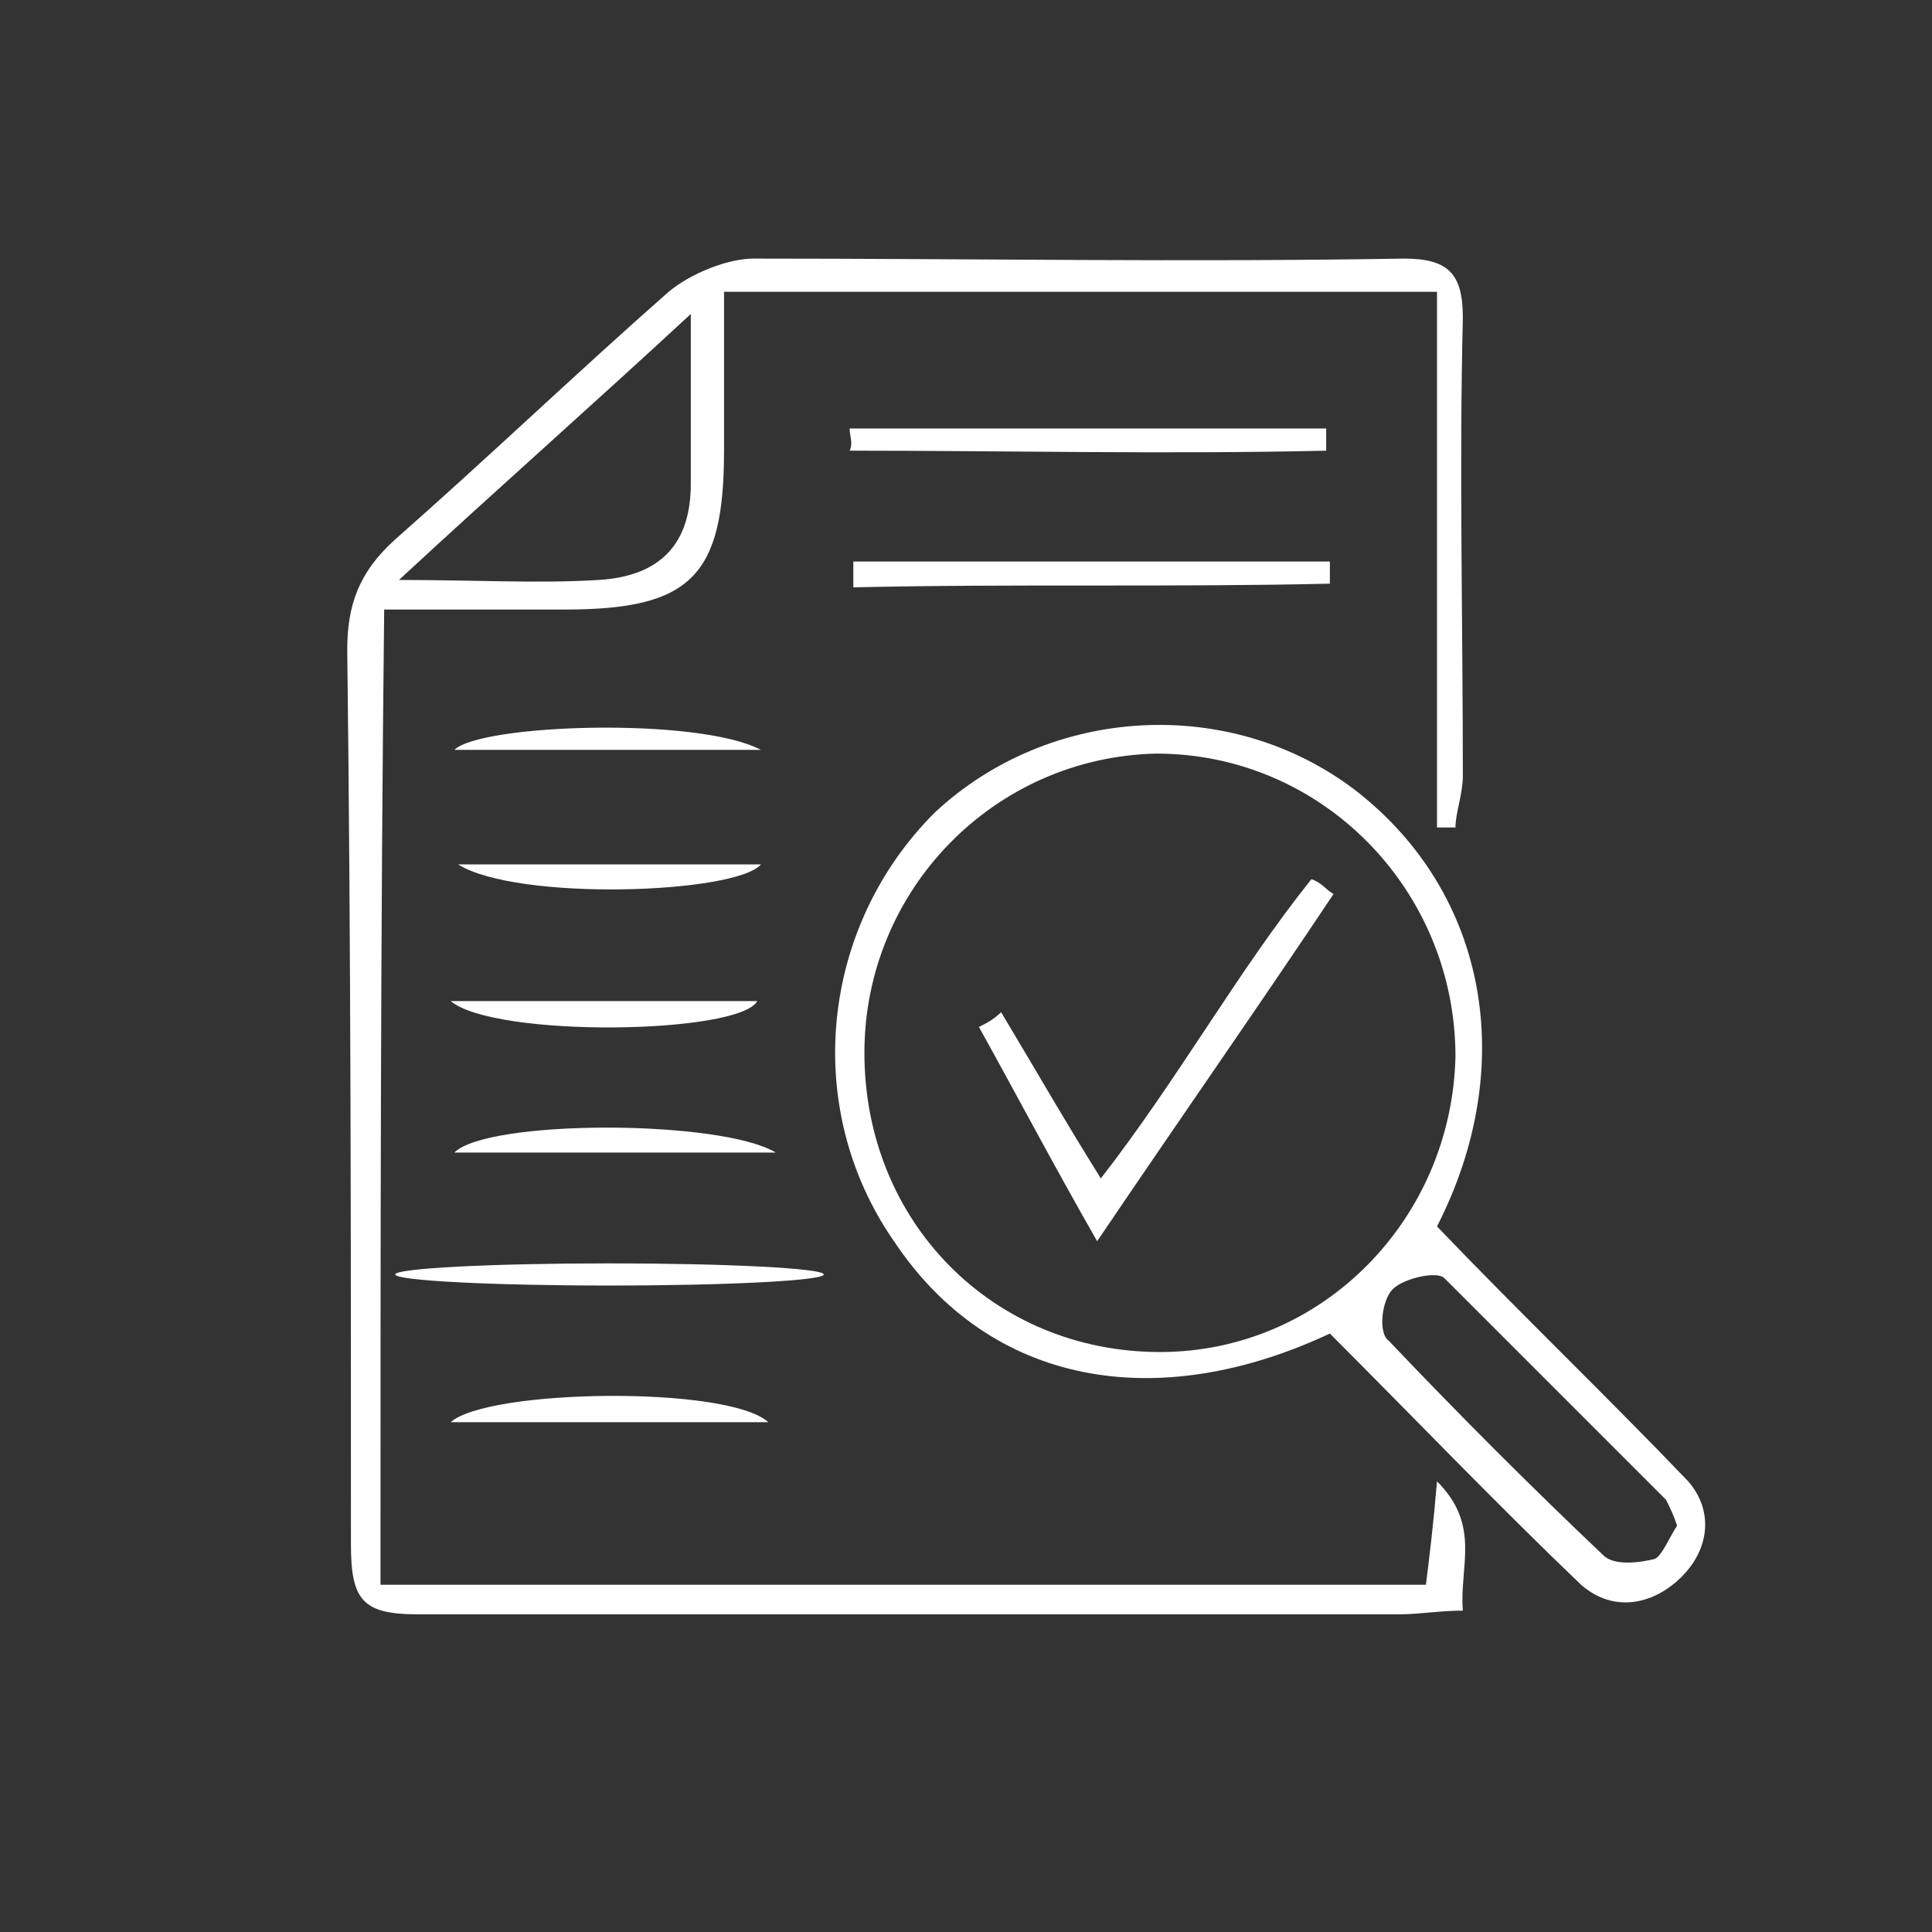 <?xml version="1.0" encoding="utf-8"?>
<!-- Generator: Adobe Illustrator 22.0.0, SVG Export Plug-In . SVG Version: 6.00 Build 0)  -->
<svg version="1.1" id="https:_material.io_resources_icons_icon_mode_comment_style_outline"
	 xmlns="http://www.w3.org/2000/svg" xmlns:xlink="http://www.w3.org/1999/xlink" x="0px" y="0px" viewBox="0 0 52.3 52.3"
	 style="enable-background:new 0 0 52.3 52.3;" xml:space="preserve">
<rect x="0" y="0" width="52.3" height="52.3" fill="#333333" stroke="none"/>
<style type="text/css">
	.st0{fill:none;}
	.st1{fill:#FFFFFF;}
</style>
<path id="Path_50" class="st0" d="M0,0h52.3v52.3H0V0z"/>
<g>
	<path class="st1" d="M10.3,42.9c9.4,0,18.8,0,28.3,0c0.1-0.8,0.2-1.6,0.3-2.8c1.2,1.2,0.6,2.3,0.7,3.5c-0.6,0-1.2,0.1-1.7,0.1
		c-8.9,0-17.7,0-26.6,0c-1.5,0-1.8-0.4-1.8-1.9c0-8.1,0-16.1-0.1-24.2c0-1.2,0.3-2.1,1.3-3c2.5-2.2,4.9-4.5,7.4-6.7
		c0.6-0.5,1.6-0.9,2.3-0.9C26.3,7,32.1,7.1,38,7c1.2,0,1.6,0.4,1.6,1.6c-0.1,4.1,0,8.3,0,12.4c0,0.5-0.2,1-0.2,1.4
		c-0.2,0-0.3,0-0.5,0c0-4.8,0-9.6,0-14.5c-6.5,0-12.8,0-19.3,0c0,1.4,0,2.8,0,4.3c0,3.4-0.9,4.3-4.3,4.3c-1.6,0-3.2,0-4.9,0
		C10.3,25.3,10.3,34.1,10.3,42.9z M18.7,8.5c-2.7,2.5-5.2,4.7-7.9,7.2c2.1,0,3.8,0.1,5.4,0c1.7-0.1,2.5-1,2.5-2.6
		C18.7,11.7,18.7,10.3,18.7,8.5z"/>
	<path class="st1" d="M38.9,33.2c2.3,2.4,4.6,4.6,6.8,6.9c0.7,0.8,0.6,1.9-0.3,2.7c-0.8,0.7-1.8,0.8-2.6,0.1
		c-2.3-2.2-4.5-4.5-6.8-6.8c-4.7,2.2-9.2,1.4-11.8-2.5c-2.5-3.6-2-8.5,1.1-11.6c3.1-2.9,8-3.2,11.4-0.6
		C40.3,24.2,41.1,28.9,38.9,33.2z M23.4,28.5c0,4.6,3.5,8.1,8,8.1c4.4,0,7.9-3.6,8-8c0-4.5-3.6-8.2-8.1-8.2
		C26.9,20.5,23.4,24.1,23.4,28.5z M45.4,41.3c-0.1-0.3-0.2-0.5-0.3-0.7c-2-2-4-4-6-6c-0.2-0.2-1.1,0-1.4,0.3
		c-0.3,0.3-0.4,1.2-0.1,1.4c1.9,2,3.8,3.9,5.8,5.8c0.3,0.3,1,0.2,1.4,0.1C45,42.1,45.2,41.6,45.4,41.3z"/>
	<path class="st1" d="M23,11.6c4.3,0,8.6,0,12.9,0c0,0.2,0,0.4,0,0.6c-4.3,0.1-8.6,0-12.9,0C23.1,12,23,11.8,23,11.6z"/>
	<path class="st1" d="M23.1,15.2c4.3,0,8.6,0,12.9,0c0,0.2,0,0.4,0,0.6c-4.3,0.1-8.6,0-12.9,0.1C23.1,15.7,23.1,15.4,23.1,15.2z"/>
	<path class="st1" d="M21,31.2c-3.1,0-5.8,0-8.7,0C13.2,30.3,19.5,30.3,21,31.2z"/>
	<ellipse class="st1" cx="16.5" cy="34.5" rx="5.8" ry="0.3"/>
	<path class="st1" d="M12.2,38.5c1-0.9,7.5-1,8.6,0C17.8,38.5,15.1,38.5,12.2,38.5z"/>
	<path class="st1" d="M12.4,23.4c2.7,0,5.4,0,8.2,0C19.9,24.2,14,24.4,12.4,23.4z"/>
	<path class="st1" d="M12.2,27.1c2.9,0,5.6,0,8.3,0C20,28,13.4,28.1,12.2,27.1z"/>
	<path class="st1" d="M20.6,20.3c-2.7,0-5.5,0-8.3,0C13,19.6,18.9,19.4,20.6,20.3z"/>
	<path class="st1" d="M36.1,24.2c-2,3-4.1,6-6.4,9.4c-1.2-2.1-2.2-4-3.2-5.8c0.2-0.1,0.4-0.2,0.6-0.4c0.9,1.5,1.7,2.9,2.7,4.5
		c2.1-2.7,3.7-5.6,5.7-8.1C35.8,23.9,35.9,24.1,36.1,24.2z"/>
</g>
</svg>
